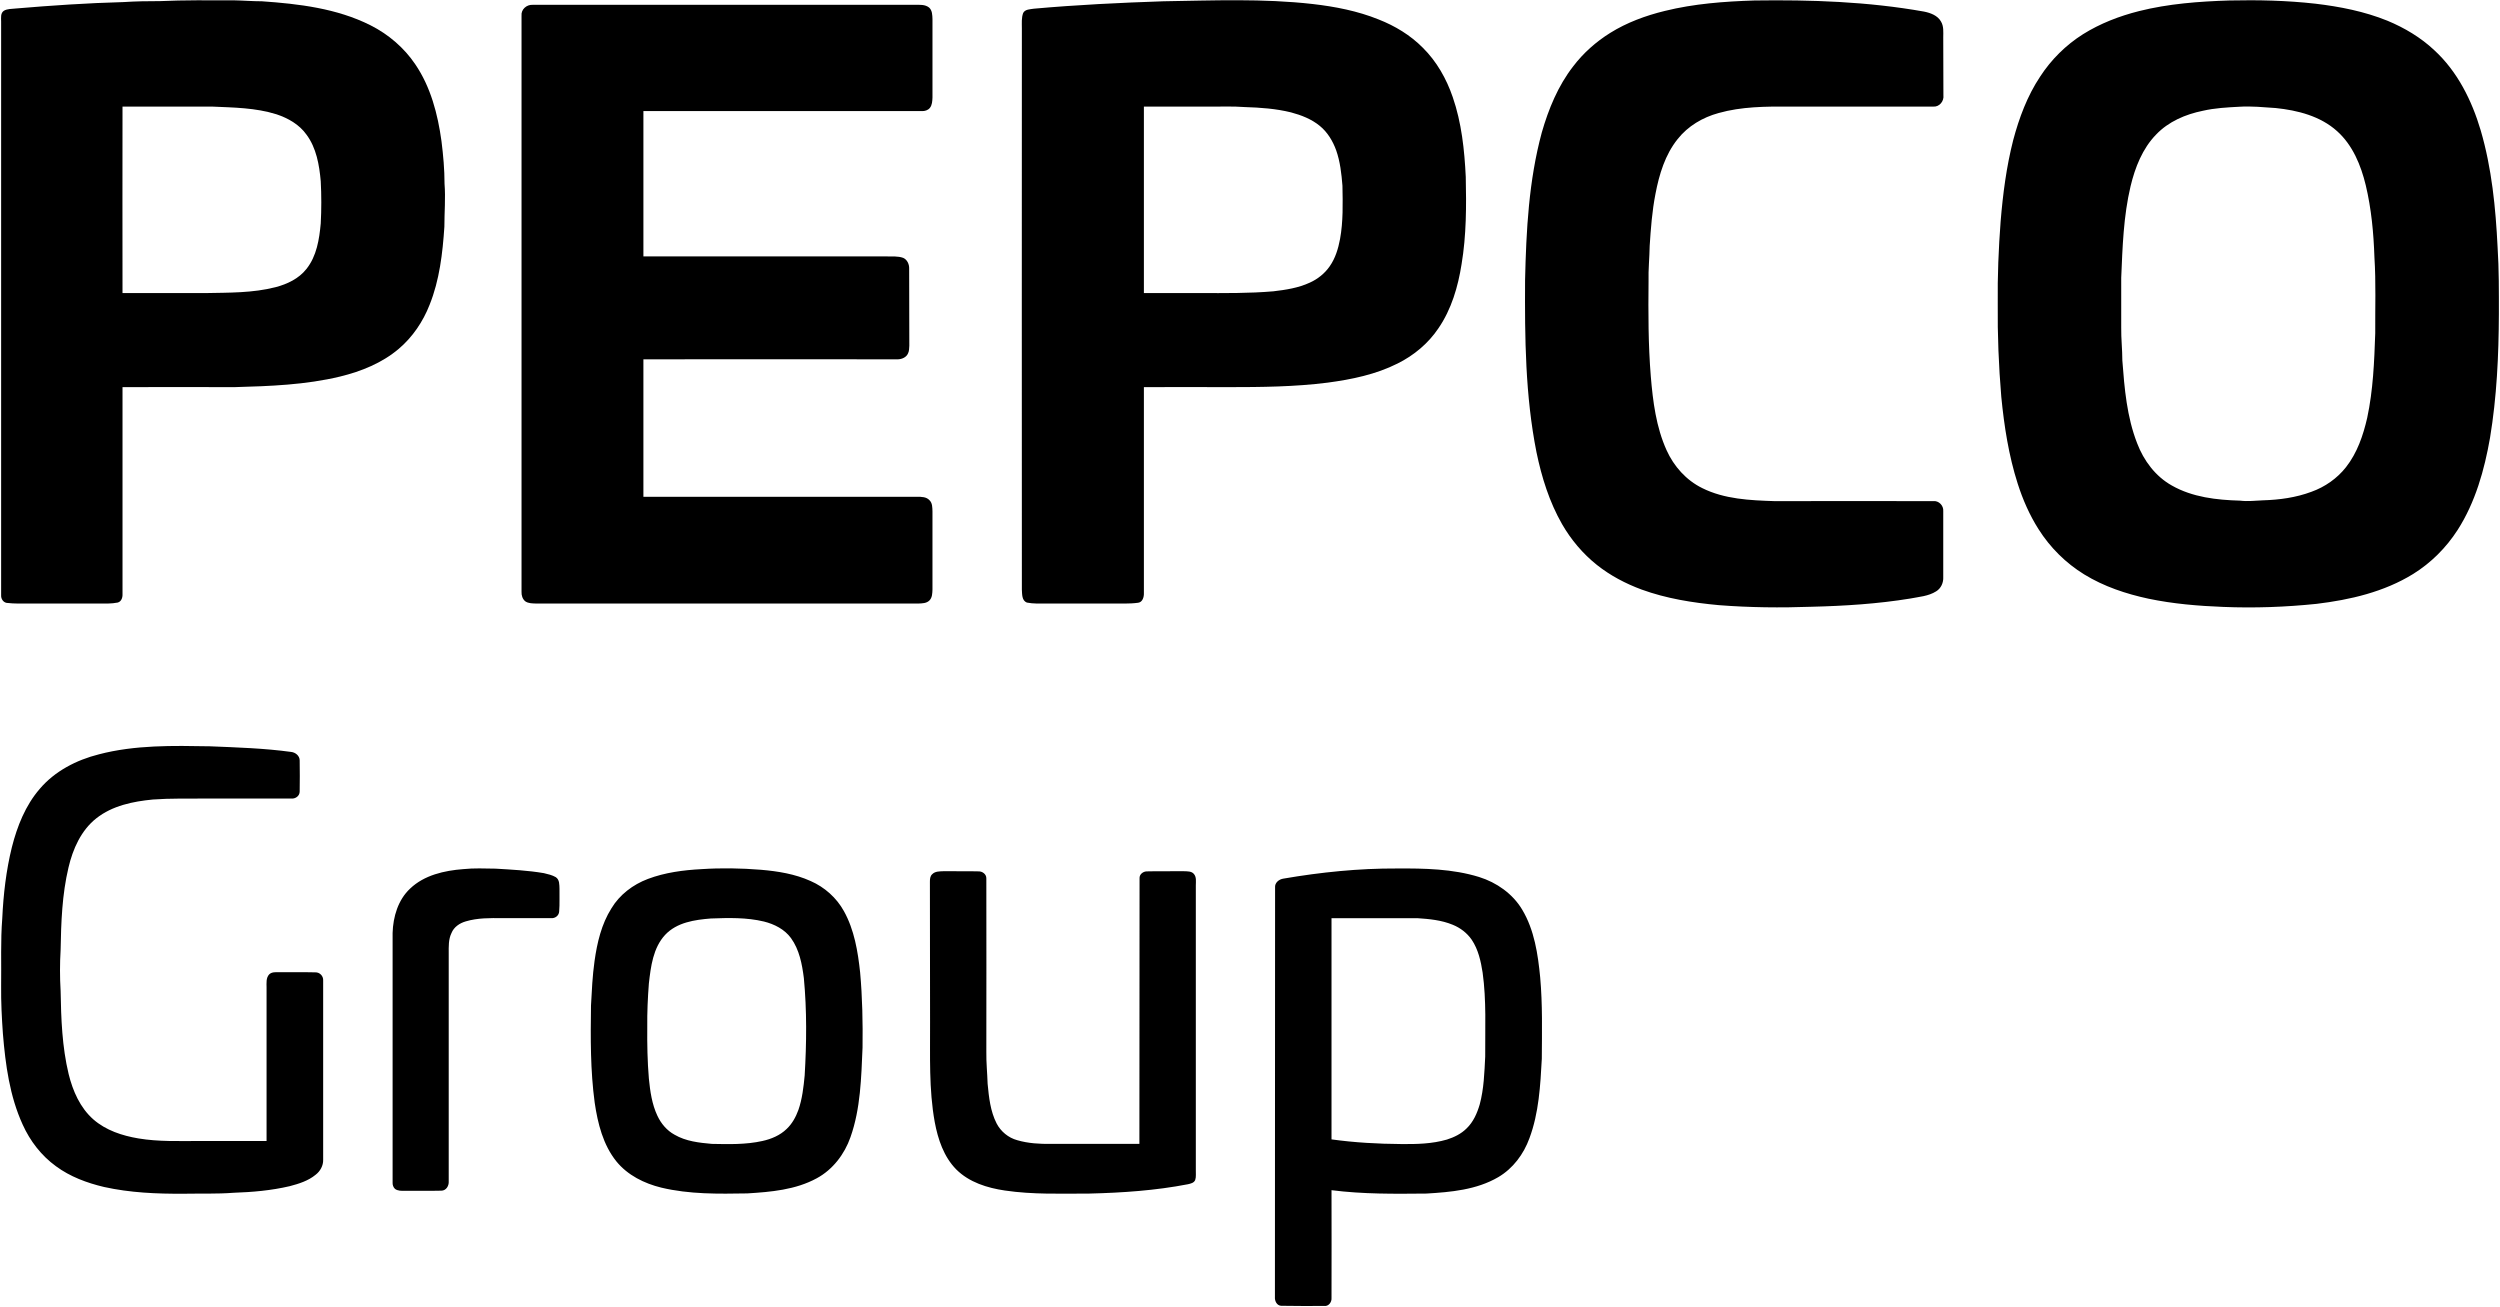 <?xml version="1.0" ?>
<svg xmlns="http://www.w3.org/2000/svg" viewBox="0 0 1555 813">
	<style>
		.s0 { fill: #000000 } 
	</style>
	<g id="#000000ff">
		<path id="Layer" fill-rule="evenodd" class="s0" d="m99.4 0.7c15.3-0.7 30.6-0.5 45.9-0.5 5.8 0.1 11.7 0.6 17.6 0.6 23 1.6 46.6 4.4 67.5 14.9 11.1 5.6 20.9 13.9 27.9 24.3 9.6 14.1 14 31 16.3 47.8 1.1 8.8 1.9 17.6 1.9 26.5 0.7 8.9-0.1 17.8-0.1 26.8-1.1 16.4-3 33.1-9.2 48.5-4.1 10.5-10.6 20.1-19.2 27.4-10.4 8.8-23.3 14-36.4 17.2-21.5 5.2-43.7 6-65.6 6.6-23.3-0.1-46.6 0-69.8 0q0 64.3 0 128.7c0.1 2.2-0.7 4.7-3 5.3-3.9 0.8-7.9 0.6-11.8 0.6q-21.2 0-42.4 0c-4.9 0-9.9 0.2-14.9-0.4-2.2-0.4-3.5-2.6-3.4-4.7 0-119 0-237.9 0-356.9 0-2.3-0.5-5.2 1.7-6.7 2.2-1.3 4.9-1.1 7.3-1.4 22.4-1.9 44.7-3.4 67.1-4 7.6-0.5 15.1-0.6 22.6-0.6zm-23.2 65.6c0 38.7-0.1 77.3 0 116q25.7 0 51.5 0c14.6-0.3 29.5 0 43.8-3.7 7.2-1.9 14.4-5.3 19.1-11.3 6.4-8 8-18.5 8.9-28.3q0.7-13.1 0-26.3c-0.9-10.1-2.7-20.7-8.9-29-4.5-6.3-11.4-10.2-18.6-12.6-13-4.1-26.7-4.2-40.1-4.8-18.6 0-37.2 0-55.7 0z"/>
		<path id="Layer" fill-rule="evenodd" class="s0" d="m723.5 0.8c31-0.5 62.1-1.8 93 1.7 13.9 1.6 27.9 4.3 41 9.6 10.2 4 19.8 9.8 27.5 17.6 8.6 8.5 14.7 19.3 18.6 30.7 5.5 15.9 7.3 32.9 8.1 49.6 0.4 18.1 0.4 36.4-2.6 54.3-2.2 14-6.3 28.1-14.4 39.9-6.3 9.4-15.3 16.9-25.4 21.9-13.5 6.8-28.5 9.9-43.5 11.9-20.5 2.6-41.3 2.8-62.1 2.8q-26.1-0.1-52.2 0 0 64 0 128.1c0.1 2.4-0.8 5.6-3.5 6-5.6 0.8-11.3 0.4-16.9 0.5q-20.1 0-40.2 0c-4.1 0-8.2 0.2-12.2-0.6-3.2-1.3-2.9-5.2-3.1-8.1-0.1-116.3 0-232.7 0-349.1 0-3.2-0.3-6.5 0.8-9.5 1.2-2.4 4.4-2.3 6.7-2.7 26.8-2.4 53.6-3.7 80.4-4.6zm-12 65.5q0 58 0 116 17.6 0 35.3 0c15 0 30.2 0.2 45.2-1.1 7.7-0.9 15.6-2.1 22.7-5.4 4.9-2.2 9.3-5.7 12.4-10.2 3.5-5 5.3-11 6.4-16.9 2-10.9 1.7-22.1 1.5-33.2-0.6-7.4-1.4-14.9-3.9-22-2.1-5.8-5.4-11.3-10.2-15.2-5.1-4.2-11.5-6.7-17.9-8.4-9.3-2.3-19-3-28.7-3.3-7.7-0.6-15.5-0.2-23.2-0.3q-19.8 0-39.6 0zm379.7-66c35.2-0.5 70.7 0.7 105.5 6.9 4 0.8 8.5 2.4 10.6 6.2 1.8 3 1.4 6.5 1.4 9.9q0 18 0.1 35.9c0.5 3.7-2.5 7.4-6.3 7.1q-44.8 0-89.6 0c-14.7-0.1-29.7 0-43.9 4-9.9 2.7-19.1 8.1-25.5 16.2-7.8 9.7-11.5 22-13.8 34.1-2.1 10.7-2.9 21.6-3.6 32.4-0.1 7.3-0.9 14.6-0.7 21.9-0.2 19.7-0.2 39.5 1.4 59.2 1.3 15.6 3.3 31.5 9.8 45.9 4.5 10 12.2 18.7 22.2 23.6 13.8 6.9 29.7 7.6 44.9 8.1 32.9-0.1 65.8 0 98.8 0 3.4-0.4 6.5 2.8 6.2 6.2 0 13.7 0 27.4 0 41 0.2 3.5-1.4 7.1-4.4 8.9-4.9 3.1-10.7 3.4-16.2 4.5-20.2 3.3-40.8 4.6-61.3 5.1-19.2 0.7-38.5 0.5-57.7-1-16.3-1.5-32.6-4.1-48-9.7-10-3.7-19.5-8.7-27.8-15.3-8.8-7-16.1-15.7-21.7-25.4-7.9-13.8-12.7-29.2-15.9-44.7-7-35.2-7.3-71.3-7.1-107.1 0.7-30.8 2.3-61.9 10.4-91.8 4.2-14.6 10.1-29 19.5-41.1 6.3-8.3 14.2-15.3 23-20.8 10.4-6.5 22.1-10.8 34-13.7 18.2-4.5 37-5.9 55.7-6.5zm295.4 0c17.9-0.4 35.8 0 53.6 2 15.2 1.8 30.5 4.8 44.8 10.6 10.6 4.4 20.7 10.4 29.1 18.3 14.4 13.2 23.4 31.3 28.9 49.9 6.9 23.6 9.3 48.2 10.5 72.6 0.9 13.9 0.8 27.7 0.8 41.6-0.1 25.8-1.3 51.6-5.5 77-3.5 20-9.1 40.1-20.2 57.4-7.1 11-16.5 20.4-27.6 27.3-18.1 11.2-39.3 16.1-60.1 18.6-19.3 2-38.7 2.7-58.1 1.9-15.5-0.6-31.1-1.9-46.4-5.1-14-3-27.8-7.6-40-15.1-11.4-7-21.2-16.7-28.4-28.1-5.6-8.8-9.8-18.4-13-28.4-5.6-17.5-8.4-35.7-10.2-54-1.6-19.2-2.4-38.5-2.2-57.9-0.2-17.1 0.5-34.2 1.8-51.3 1.4-17 3.6-33.9 7.8-50.4 3.7-13.9 8.8-27.6 16.8-39.6 6.9-10.6 16-19.6 26.6-26.3 10.7-6.7 22.6-11.3 34.9-14.4 18.3-4.6 37.3-6 56.1-6.6zm6.2 66.1c-7.5 0.4-15.2 0.8-22.6 2.5-10.8 2.2-21.4 6.7-29.1 14.8-8.5 8.7-13.1 20.5-15.9 32.2-4.4 18.6-5 37.8-5.8 56.9q0 15.5 0 31c-0.1 6.8 0.7 13.6 0.7 20.4 1.3 17.4 2.8 35.1 9.2 51.5 4.1 10.8 11.4 20.6 21.6 26.3 12.8 7.3 27.9 9 42.4 9.4 4.8 0.6 9.5 0 14.3-0.2 10.2-0.3 20.5-1.7 30.1-5.3 8.4-3 16-8.3 21.5-15.3 7-8.9 10.7-19.8 13.2-30.7 3.7-17.3 4.4-35 5-52.6-0.1-15.7 0.5-31.5-0.5-47.2-0.5-15.1-1.9-30.2-5.4-44.9-3-12.4-8.1-24.9-17.8-33.6-10.4-9.4-24.6-13-38.2-14.4-7.5-0.5-15.1-1.3-22.7-0.8zm-1068.4-56.6c-0.4-3.9 3.1-7 6.9-6.8 79.3 0 158.5 0 237.8 0 3 0 6.3-0.3 8.8 1.7 2 1.8 2 4.7 2.1 7.2q0 24.4 0 48.8c-0.1 2.2-0.2 4.6-1.6 6.4-1.2 1.5-3.2 2.1-5 2q-86.6 0-173.2 0 0 45.2 0 90.4 75.6 0 151.3 0c3.4 0.1 7-0.3 10.3 0.9 2.5 1.1 3.8 4 3.7 6.7 0.1 16 0 32 0.1 48-0.1 1.6-0.1 3.3-0.8 4.7-1 2.4-3.7 3.6-6.2 3.7-52.8 0-105.6-0.1-158.4 0q0 42.8 0 85.5c56.8 0 113.5 0 170.3 0 2.6 0 5.7 0 7.6 2.1 1.9 1.8 1.8 4.5 1.9 6.9q0 24.3 0 48.7c-0.1 2.3-0.1 5-1.9 6.8-1.8 1.8-4.5 1.8-6.8 1.9q-118.9 0-237.8 0c-2.3-0.1-4.8 0-6.8-1.4-1.7-1.4-2.4-3.7-2.3-5.9q0-179.1 0-358.3zm-262.9 459.4c22.5-5.9 46-5.4 69-5 16.9 0.7 33.8 1.2 50.6 3.5 2.7 0.3 5.3 2.4 5.3 5.3 0.1 6.5 0.1 12.9 0 19.3 0 2.8-2.6 4.6-5.1 4.4-17.9 0-35.8 0-53.7 0-10.8 0.1-21.7-0.2-32.5 0.6-12.4 1.2-25.2 3.8-35.2 11.7-9.5 7.5-14.6 19.1-17.3 30.6-4 16.8-4.6 34.1-4.9 51.3-0.5 8.4-0.5 16.9 0 25.4 0.3 17.3 0.9 34.8 5 51.8 2.6 10.5 7.1 20.9 15.4 28.2 7.8 6.8 17.9 10.1 28 11.8 12.5 2.1 25.3 1.6 38 1.6q20.8 0 41.7 0 0-47.7 0-95.5c0-2.8-0.4-5.9 1.6-8.1 1.6-1.6 4-1.4 6.1-1.4 7.5 0.1 15.1-0.1 22.6 0.1 2.8-0.1 5.1 2.3 4.9 5.1q0 55.7 0 111.5c0.1 3.6-1.8 7.1-4.7 9.3-4.6 3.8-10.4 5.6-16.1 7.1-11.5 2.7-23.2 3.7-34.9 4.1-10.3 0.8-20.7 0.4-31.1 0.6-16.6 0.1-33.3-0.6-49.5-4.2-10.6-2.5-21.1-6.4-29.9-12.9-9.1-6.6-16.1-15.7-20.7-25.9-8.1-17.7-10.7-37.2-12.3-56.5-0.7-9.8-1.2-19.7-1.1-29.6 0.2-14-0.4-28.2 0.7-42.2 0.7-14.9 2.4-29.8 6-44.3 3.3-13 8.4-25.9 17.3-36.2 9.4-11.1 22.9-18 36.8-21.5zm226.6 71.4c6.7-0.7 13.4-0.4 20.1-0.3 10 0.6 20.1 1.1 30.1 2.8 2.5 0.6 5.2 1.2 7.4 2.5 2.4 1.6 2.2 4.7 2.3 7.2-0.1 4.7 0.2 9.4-0.2 14.1-0.1 2.6-2.5 4.4-5 4.2q-15.2 0-30.4 0c-7.6-0.1-15.3-0.2-22.7 2-3.8 1.1-7.4 3.5-8.9 7.3-1.9 3.9-1.7 8.3-1.7 12.6q0 70.9 0 141.8c0.2 2.8-1.6 5.8-4.6 5.8-7.6 0.2-15.2 0-22.7 0.1-2.1 0-4.4 0.1-6.1-1.2-1.1-1-1.6-2.6-1.5-4q0-77.6 0-155.2c0.3-10.1 3.4-20.6 10.9-27.6 8.8-8.4 21.3-11.2 33-12.1zm148.3 0c12.2-0.8 24.6-0.6 36.9 0.4 10.5 0.9 21.2 2.6 30.9 7 8.7 3.8 16.1 10.4 20.7 18.7 6.5 11.7 8.7 25.1 10.1 38.2 1.4 15.5 1.7 31.1 1.5 46.7-0.8 18.7-1.2 37.9-7.5 55.7-3.7 10.6-11 20.2-21 25.6-13.2 7.2-28.5 8.5-43.2 9.4-17.9 0.3-36 0.6-53.5-3.6-10.6-2.6-20.9-7.7-27.9-16.3-8.3-10.3-11.6-23.6-13.5-36.5-2.7-20-2.6-40.3-2.3-60.5 0.5-9.2 0.9-18.4 2.2-27.6 1.6-11.4 4.3-23 10.5-32.8 5.1-8.5 13.4-14.8 22.7-18.3 10.6-4 22-5.5 33.4-6.1zm5.8 30.7c-10.1 0.8-21.2 2.4-28.5 10.2-7.5 8.1-8.9 19.7-10.1 30.2-0.7 9-1.1 18.1-1 27.1-0.1 10.7 0.1 21.4 1 32.1 0.8 7.9 1.9 15.9 5.3 23.1 2.3 4.9 5.9 9.2 10.7 11.8 7 4.1 15.3 5 23.2 5.7 10.5 0.2 21.1 0.5 31.4-1.8 5.5-1.2 11-3.5 15.1-7.5 3.4-3.2 5.7-7.4 7.3-11.8 2.4-6.9 3.2-14.2 3.9-21.4 1.2-20.2 1.4-40.5-0.5-60.6-1.1-8.7-2.8-17.7-8-24.9-4-5.5-10.4-8.7-16.8-10.3-10.8-2.6-22-2.3-33-1.9zm356.1-24.8c23.3-4 46.9-6.4 70.5-6.3 17.2-0.1 34.7 0.2 51.2 5.3 10.9 3.4 20.9 10.4 26.8 20.3 7.6 12.7 9.8 27.7 11.2 42.2 1.5 16.8 1.1 33.7 1 50.6-0.9 16.6-1.8 33.6-7.7 49.4-3.6 9.9-10.2 18.8-19.4 24.2-13.5 7.9-29.5 9.3-44.7 10.2-19.7 0.2-39.4 0.4-59-2.1 0 22.3 0.1 44.7 0 67.1 0.2 2.5-1.8 5.2-4.4 4.9-9 0-18 0.1-27-0.1-2.7-0.2-4-3.1-3.8-5.5 0.1-84.9 0-169.7 0.1-254.6-0.3-3 2.4-5.2 5.2-5.6zm29.9 24.6q0 68.8 0 137.6c14.4 2 28.9 2.8 43.4 2.9 9.5 0.1 19.2-0.1 28.4-2.8 4.4-1.4 8.8-3.5 12.2-6.9 4.2-4 6.6-9.5 8.2-15 2.6-9.7 2.9-19.8 3.4-29.7-0.1-17.4 0.8-34.9-1.6-52.2-1.1-7.1-2.7-14.4-6.8-20.5-2.9-4.2-7.1-7.4-11.8-9.3-7-2.9-14.6-3.6-22.1-4.1-17.7 0-35.5 0-53.3 0zm-248.4-27.3c1.8-1.9 4.6-1.8 7-1.9 7.2 0.1 14.5-0.1 21.8 0.1 2.5-0.1 5 1.8 4.9 4.4 0.1 36 0 72 0 107.9-0.1 6.6 0.6 13.2 0.8 19.8 0.8 8.4 1.7 17.1 5.6 24.7 2.6 5 7.3 8.9 12.8 10.4 6.8 2 14 2.4 21 2.3q27.5 0 55 0c0.1-55 0-110 0.1-165.1-0.2-2.6 2.3-4.5 4.8-4.4 7.6-0.2 15.1 0 22.7-0.1 2.2 0.1 4.8-0.1 6.3 1.7 1.7 2 1.2 4.7 1.2 7.1q0 88.5 0 177c-0.1 2.1 0.3 4.3-0.4 6.3-0.8 1.8-2.8 2.2-4.5 2.6-20.1 3.9-40.7 5.3-61.2 5.8-17.6 0-35.2 0.7-52.7-1.9-10.9-1.6-22.2-5.1-30.2-13.1-7.8-7.9-11.4-18.8-13.4-29.5-3.7-20.4-2.8-41.2-2.9-61.9-0.1-29.2 0-58.3-0.1-87.5 0-1.7 0.1-3.5 1.4-4.7z"/>
	</g>
</svg>